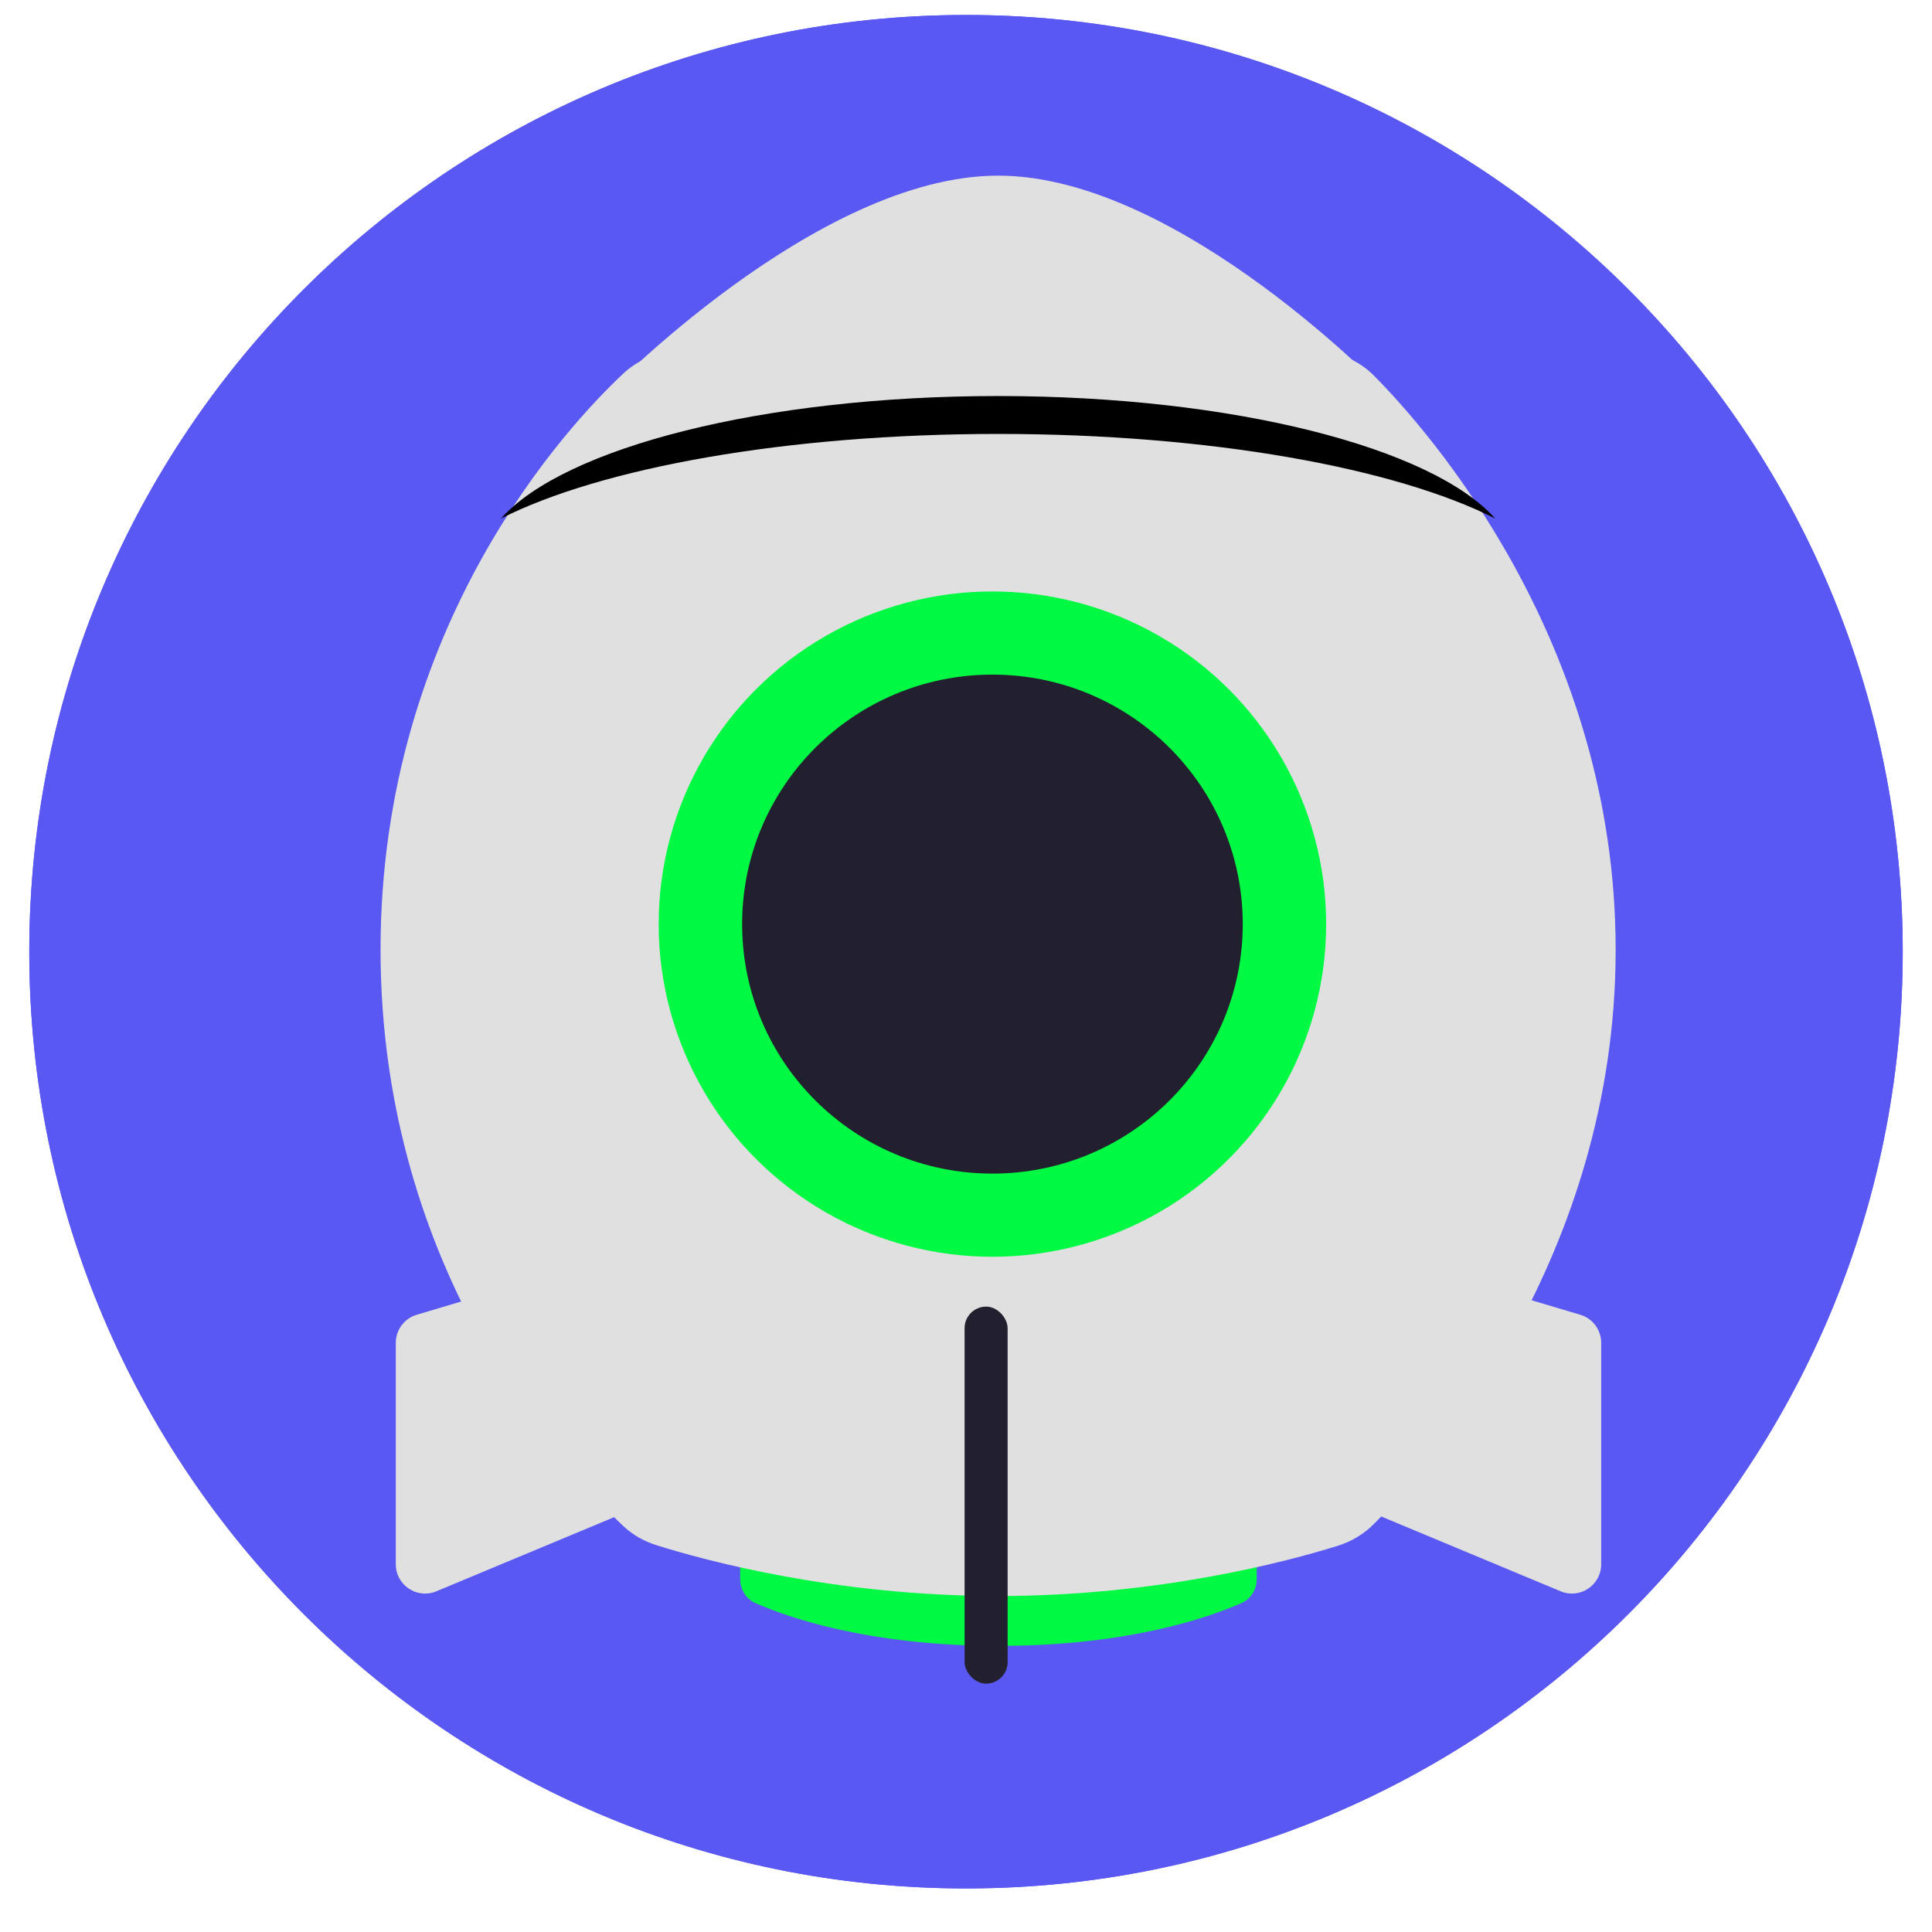 <svg xmlns="http://www.w3.org/2000/svg" width="66" height="66" viewBox="0 0 66 66" fill="none">
  <g filter="url(#filter0_d_6531_34129)">
    <path d="M65 32C65 49.673 50.673 64 33 64C15.327 64 1 49.673 1 32C1 14.327 15.327 0 33 0C50.673 0 65 14.327 65 32Z" fill="#5A58F2"/>
    <path d="M64 32C64 49.121 50.121 63 33 63C15.879 63 2 49.121 2 32C2 14.879 15.879 1 33 1C50.121 1 64 14.879 64 32Z" stroke="#5A58F2" stroke-width="2"/>
  </g>
  <path d="M25.285 52.645C25.285 51.913 26.058 51.401 26.753 51.628C28.287 52.13 30.915 52.791 34.109 52.791C37.302 52.791 39.93 52.13 41.464 51.628C42.16 51.401 42.932 51.913 42.932 52.645V53.934C42.932 54.29 42.743 54.616 42.418 54.76C41.341 55.237 38.571 56.226 34.109 56.226C29.646 56.226 26.876 55.237 25.799 54.76C25.474 54.616 25.285 54.29 25.285 53.934V52.645Z" fill="#00F942"/>
  <path d="M21.3 12.755C21.621 12.455 21.999 12.242 22.423 12.129C23.784 11.769 27.418 11.02 34.097 11.02C40.639 11.02 44.26 11.739 45.684 12.107C46.165 12.231 46.592 12.484 46.941 12.837C48.851 14.767 55.193 21.967 55.193 32.446C55.193 42.925 48.851 50.125 46.941 52.055C46.592 52.408 46.164 52.663 45.69 52.81C44.025 53.329 39.599 54.522 34.097 54.522C28.495 54.522 24.009 53.286 22.416 52.783C21.997 52.651 21.621 52.438 21.3 52.138C19.451 50.406 13 43.57 13 32.446C13 21.322 19.451 14.486 21.3 12.755Z" fill="#E0E0E0"/>
  <ellipse cx="33.902" cy="31.569" rx="11.401" ry="11.364" fill="#00F942"/>
  <ellipse cx="33.903" cy="31.569" rx="8.551" ry="8.523" fill="#221F2E"/>
  <path d="M44.405 43.402C44.405 42.733 45.05 42.252 45.691 42.444L53.985 44.914C54.409 45.04 54.699 45.43 54.699 45.872V53.438C54.699 54.152 53.973 54.636 53.314 54.361L45.02 50.903C44.648 50.747 44.405 50.383 44.405 49.98V43.402Z" fill="#E0E0E0"/>
  <path d="M23.815 43.402C23.815 42.733 23.171 42.252 22.53 42.444L14.236 44.914C13.812 45.04 13.521 45.43 13.521 45.872V53.438C13.521 54.152 14.248 54.636 14.906 54.361L23.2 50.903C23.573 50.747 23.815 50.383 23.815 49.98V43.402Z" fill="#E0E0E0"/>
  <rect x="32.952" y="44.636" width="1.47" height="12.879" rx="0.735" fill="#221F2E"/>
  <path d="M34.097 6C40.319 6 47.476 13.529 47.476 13.529C47.476 13.529 39.758 12.274 34.097 12.274C28.437 12.274 20.632 13.529 20.632 13.529C20.632 13.529 27.876 6 34.097 6Z" fill="#E0E0E0"/>
  <path fill-rule="evenodd" clip-rule="evenodd" d="M51.077 17.713C47.665 15.985 41.338 14.824 34.096 14.824C26.855 14.824 20.528 15.985 17.116 17.712C19.271 15.294 26.058 13.529 34.096 13.529C42.135 13.529 48.922 15.295 51.077 17.713Z" fill="black"/>
  <defs>
    <filter id="filter0_d_6531_34129" x="0.488" y="0" width="65.024" height="65.024" filterUnits="userSpaceOnUse" color-interpolation-filters="sRGB">
      <feFlood flood-opacity="0" result="BackgroundImageFix"/>
      <feColorMatrix in="SourceAlpha" type="matrix" values="0 0 0 0 0 0 0 0 0 0 0 0 0 0 0 0 0 0 127 0" result="hardAlpha"/>
      <feOffset dy="0.512"/>
      <feGaussianBlur stdDeviation="0.256"/>
      <feComposite in2="hardAlpha" operator="out"/>
      <feColorMatrix type="matrix" values="0 0 0 0 0.052 0 0 0 0 0.051 0 0 0 0 0.075 0 0 0 0.2 0"/>
      <feBlend mode="normal" in2="BackgroundImageFix" result="effect1_dropShadow_6531_34129"/>
      <feBlend mode="normal" in="SourceGraphic" in2="effect1_dropShadow_6531_34129" result="shape"/>
    </filter>
  </defs>
</svg>
